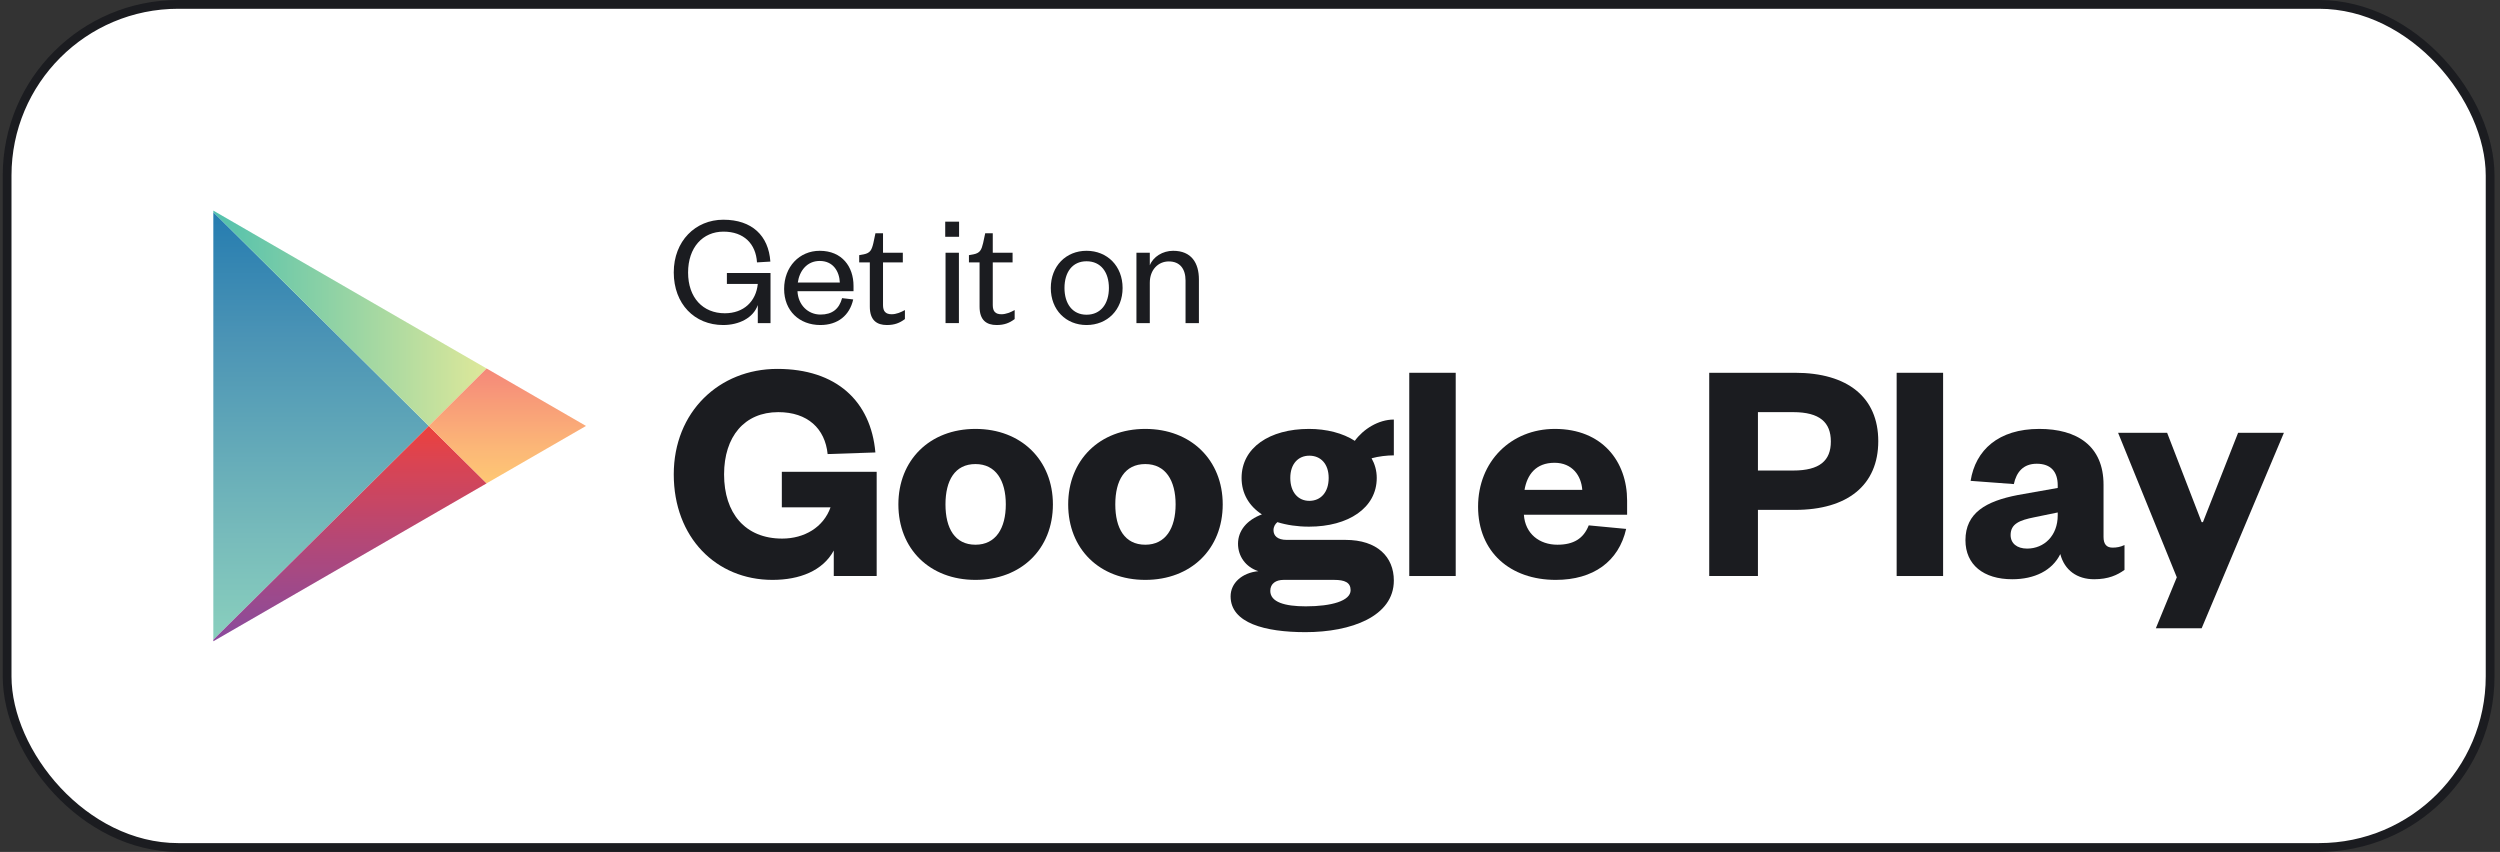 <svg width="179" height="61" viewBox="0 0 179 61" fill="none" xmlns="http://www.w3.org/2000/svg">
<rect x="0" y="0" width="179" height="61" fill="#333333" stroke="none"/>
<rect x="0.509" y="0.314" width="177.784" height="60.366" rx="12.252" fill="white"/>
<rect x="0.509" y="0.314" width="177.784" height="60.366" rx="12.252" stroke="#1B1C20" stroke-width="0.628"/>
<path d="M15.274 15.191V30.498V45.804L30.701 30.498L15.274 15.191Z" fill="url(#paint0_linear_2_1082)"/>
<path d="M34.846 26.387L28.616 22.791L15.274 15.079V15.193L30.701 30.499L34.846 26.387Z" fill="url(#paint1_linear_2_1082)"/>
<path d="M15.274 45.805V45.916L28.616 38.207L34.843 34.608L30.701 30.498L15.274 45.805Z" fill="url(#paint2_linear_2_1082)"/>
<path d="M34.842 26.385L30.698 30.498L34.84 34.607L41.958 30.498L34.842 26.385Z" fill="url(#paint3_linear_2_1082)"/>
<path d="M51.78 23.272C52.91 23.272 53.936 22.765 54.258 21.842V23.134H55.169V19.548H52.045V20.332H54.258C54.132 21.577 53.255 22.43 51.895 22.43C50.327 22.43 49.267 21.312 49.267 19.514C49.267 17.715 50.316 16.585 51.803 16.585C53.267 16.585 54.12 17.462 54.201 18.787L55.158 18.73C55.031 16.874 53.843 15.732 51.791 15.732C49.785 15.732 48.241 17.266 48.241 19.502C48.241 21.762 49.728 23.272 51.78 23.272Z" fill="#1B1C20"/>
<path d="M60.293 21.347C60.086 22.119 59.59 22.523 58.748 22.523C57.849 22.523 57.146 21.831 57.1 20.851H61.112V20.471C61.112 19.099 60.293 17.957 58.691 17.957C57.238 17.957 56.143 19.099 56.143 20.69C56.143 22.258 57.238 23.272 58.737 23.272C59.993 23.272 60.835 22.58 61.089 21.439L60.293 21.347ZM57.123 20.229C57.238 19.398 57.78 18.684 58.691 18.684C59.648 18.684 60.097 19.422 60.132 20.229H57.123Z" fill="#1B1C20"/>
<path d="M62.279 21.958C62.279 22.938 62.786 23.272 63.501 23.272C64.054 23.272 64.423 23.122 64.792 22.845V22.2C64.504 22.361 64.17 22.5 63.847 22.5C63.409 22.5 63.224 22.292 63.224 21.842V18.787H64.642V18.096H63.224V16.701H62.682L62.533 17.404C62.417 17.888 62.314 18.119 61.841 18.211L61.518 18.269V18.787H62.279V21.958Z" fill="#1B1C20"/>
<path d="M67.701 18.096V23.134H68.658V18.096H67.701ZM67.678 16.954H68.67V15.871H67.678V16.954Z" fill="#1B1C20"/>
<path d="M70.137 21.958C70.137 22.938 70.644 23.272 71.359 23.272C71.913 23.272 72.281 23.122 72.65 22.845V22.2C72.362 22.361 72.028 22.5 71.705 22.5C71.267 22.5 71.082 22.292 71.082 21.842V18.787H72.501V18.096H71.082V16.701H70.541L70.391 17.404C70.275 17.888 70.172 18.119 69.699 18.211L69.376 18.269V18.787H70.137V21.958Z" fill="#1B1C20"/>
<path d="M76.217 20.62C76.217 19.491 76.782 18.707 77.796 18.707C78.822 18.707 79.398 19.491 79.398 20.62C79.398 21.739 78.822 22.534 77.796 22.534C76.782 22.534 76.217 21.739 76.217 20.62ZM80.378 20.62C80.378 19.053 79.283 17.957 77.796 17.957C76.32 17.957 75.237 19.053 75.237 20.62C75.237 22.188 76.32 23.272 77.796 23.272C79.283 23.272 80.378 22.188 80.378 20.62Z" fill="#1B1C20"/>
<path d="M82.326 20.24C82.326 19.318 82.925 18.718 83.686 18.718C84.481 18.718 84.885 19.249 84.885 20.09V23.134H85.842V20.009C85.842 18.834 85.311 17.957 83.997 17.957C83.248 17.957 82.568 18.384 82.326 18.995V18.096H81.369V23.134H82.326V20.24Z" fill="#1B1C20"/>
<path d="M55.309 41.52C57.249 41.52 58.912 40.873 59.698 39.418V41.243H62.77V33.782H55.979V36.323H59.467C58.959 37.755 57.596 38.563 56.002 38.563C53.346 38.563 51.844 36.739 51.844 33.967C51.844 31.264 53.299 29.509 55.725 29.509C57.827 29.509 59.074 30.687 59.259 32.511L62.678 32.396C62.354 28.723 59.883 26.413 55.655 26.413C51.498 26.413 48.241 29.485 48.241 33.967C48.241 38.471 51.267 41.52 55.309 41.52Z" fill="#1B1C20"/>
<path d="M67.696 36.115C67.696 34.406 68.366 33.227 69.844 33.227C71.3 33.227 72.016 34.406 72.016 36.115C72.016 37.824 71.3 39.002 69.844 39.002C68.366 39.002 67.696 37.824 67.696 36.115ZM75.388 36.115C75.388 32.95 73.124 30.71 69.844 30.71C66.564 30.71 64.324 32.95 64.324 36.115C64.324 39.303 66.564 41.52 69.844 41.52C73.124 41.52 75.388 39.303 75.388 36.115Z" fill="#1B1C20"/>
<path d="M79.855 36.115C79.855 34.406 80.525 33.227 82.003 33.227C83.458 33.227 84.174 34.406 84.174 36.115C84.174 37.824 83.458 39.002 82.003 39.002C80.525 39.002 79.855 37.824 79.855 36.115ZM87.547 36.115C87.547 32.95 85.283 30.71 82.003 30.71C78.723 30.71 76.482 32.95 76.482 36.115C76.482 39.303 78.723 41.52 82.003 41.52C85.283 41.52 87.547 39.303 87.547 36.115Z" fill="#1B1C20"/>
<path d="M98.575 34.221C98.575 33.69 98.436 33.227 98.205 32.812C98.714 32.673 99.314 32.604 99.799 32.604V30.04C98.691 30.04 97.605 30.733 97.004 31.564C96.15 31.01 94.972 30.71 93.724 30.71C90.906 30.71 88.897 32.05 88.897 34.221C88.897 35.33 89.428 36.23 90.352 36.831C89.289 37.224 88.642 37.986 88.642 38.933C88.642 39.811 89.174 40.596 90.098 40.896C88.92 41.012 88.111 41.751 88.111 42.698C88.111 44.615 90.583 45.262 93.47 45.262C96.75 45.262 99.799 44.13 99.799 41.566C99.799 39.88 98.621 38.656 96.334 38.656H92.13C91.46 38.656 91.183 38.355 91.183 37.963C91.183 37.709 91.299 37.524 91.46 37.385C92.13 37.593 92.893 37.709 93.724 37.709C96.542 37.709 98.575 36.369 98.575 34.221ZM90.952 42.306C90.952 41.774 91.368 41.52 91.899 41.52H95.526C96.288 41.52 96.704 41.705 96.704 42.259C96.704 43.022 95.341 43.414 93.493 43.414C91.992 43.414 90.952 43.114 90.952 42.306ZM95.133 34.221C95.133 35.26 94.556 35.861 93.747 35.861C92.962 35.861 92.385 35.26 92.385 34.221C92.385 33.204 92.962 32.627 93.747 32.627C94.556 32.627 95.133 33.204 95.133 34.221Z" fill="#1B1C20"/>
<path d="M100.903 26.691V41.243H104.229V26.691H100.903Z" fill="#1B1C20"/>
<path d="M113.753 37.616C113.383 38.563 112.667 39.002 111.512 39.002C110.219 39.002 109.202 38.217 109.11 36.854H116.501V35.838C116.501 33.043 114.723 30.71 111.327 30.71C108.186 30.71 105.83 33.043 105.83 36.277C105.83 39.534 108.14 41.52 111.397 41.52C114.076 41.52 115.901 40.203 116.432 37.87L113.753 37.616ZM109.156 35.075C109.341 33.99 109.964 33.135 111.304 33.135C112.575 33.135 113.221 34.059 113.291 35.075H109.156Z" fill="#1B1C20"/>
<path d="M125.868 33.69V29.509H128.386C130.303 29.509 131.089 30.248 131.089 31.611C131.089 32.974 130.303 33.69 128.386 33.69H125.868ZM125.868 36.508H128.525C132.29 36.508 134.484 34.729 134.484 31.587C134.484 28.446 132.29 26.691 128.525 26.691H122.38V41.243H125.868V36.508Z" fill="#1B1C20"/>
<path d="M135.8 26.691V41.243H139.126V26.691H135.8Z" fill="#1B1C20"/>
<path d="M147.333 36.9C147.333 38.355 146.363 39.279 145.138 39.279C144.422 39.279 143.96 38.91 143.96 38.309C143.96 37.501 144.607 37.247 145.646 37.039L147.333 36.692V36.9ZM150.613 34.706C150.613 31.911 148.696 30.71 146.016 30.71C143.082 30.71 141.442 32.234 141.096 34.429L144.191 34.66C144.376 33.805 144.861 33.204 145.831 33.204C146.848 33.204 147.333 33.782 147.333 34.752V34.937L144.468 35.445C142.205 35.884 140.726 36.715 140.726 38.679C140.726 40.434 142.02 41.474 144.076 41.474C145.67 41.474 146.94 40.85 147.518 39.672C147.818 40.827 148.719 41.474 149.943 41.474C150.959 41.474 151.606 41.174 152.114 40.804V39.025C151.814 39.164 151.56 39.21 151.26 39.21C150.844 39.21 150.613 38.979 150.613 38.448V34.706Z" fill="#1B1C20"/>
<path d="M157.638 44.985L163.528 30.987H160.248L157.73 37.385H157.638L155.166 30.987H151.655L155.859 41.335L154.358 44.985H157.638Z" fill="#1B1C20"/>
<defs>
<linearGradient id="paint0_linear_2_1082" x1="22.987" y1="15.19" x2="22.987" y2="45.804" gradientUnits="userSpaceOnUse">
<stop stop-color="#257CB0"/>
<stop offset="0.286" stop-color="#4A93B5"/>
<stop offset="0.767" stop-color="#78BCBB"/>
<stop offset="1" stop-color="#89CFBD"/>
</linearGradient>
<linearGradient id="paint1_linear_2_1082" x1="15.273" y1="22.789" x2="34.844" y2="22.789" gradientUnits="userSpaceOnUse">
<stop stop-color="#52C1AD"/>
<stop offset="1" stop-color="#DEE89A"/>
</linearGradient>
<linearGradient id="paint2_linear_2_1082" x1="25.058" y1="30.498" x2="25.058" y2="45.916" gradientUnits="userSpaceOnUse">
<stop stop-color="#EC413D"/>
<stop offset="0.167" stop-color="#DA4452"/>
<stop offset="0.575" stop-color="#B0487A"/>
<stop offset="0.862" stop-color="#954A92"/>
<stop offset="1" stop-color="#8A4A9D"/>
</linearGradient>
<linearGradient id="paint3_linear_2_1082" x1="36.328" y1="26.385" x2="36.328" y2="34.608" gradientUnits="userSpaceOnUse">
<stop stop-color="#F58879"/>
<stop offset="0.119" stop-color="#F69079"/>
<stop offset="0.713" stop-color="#FCB877"/>
<stop offset="1" stop-color="#FEC874"/>
</linearGradient>
</defs>
</svg>
